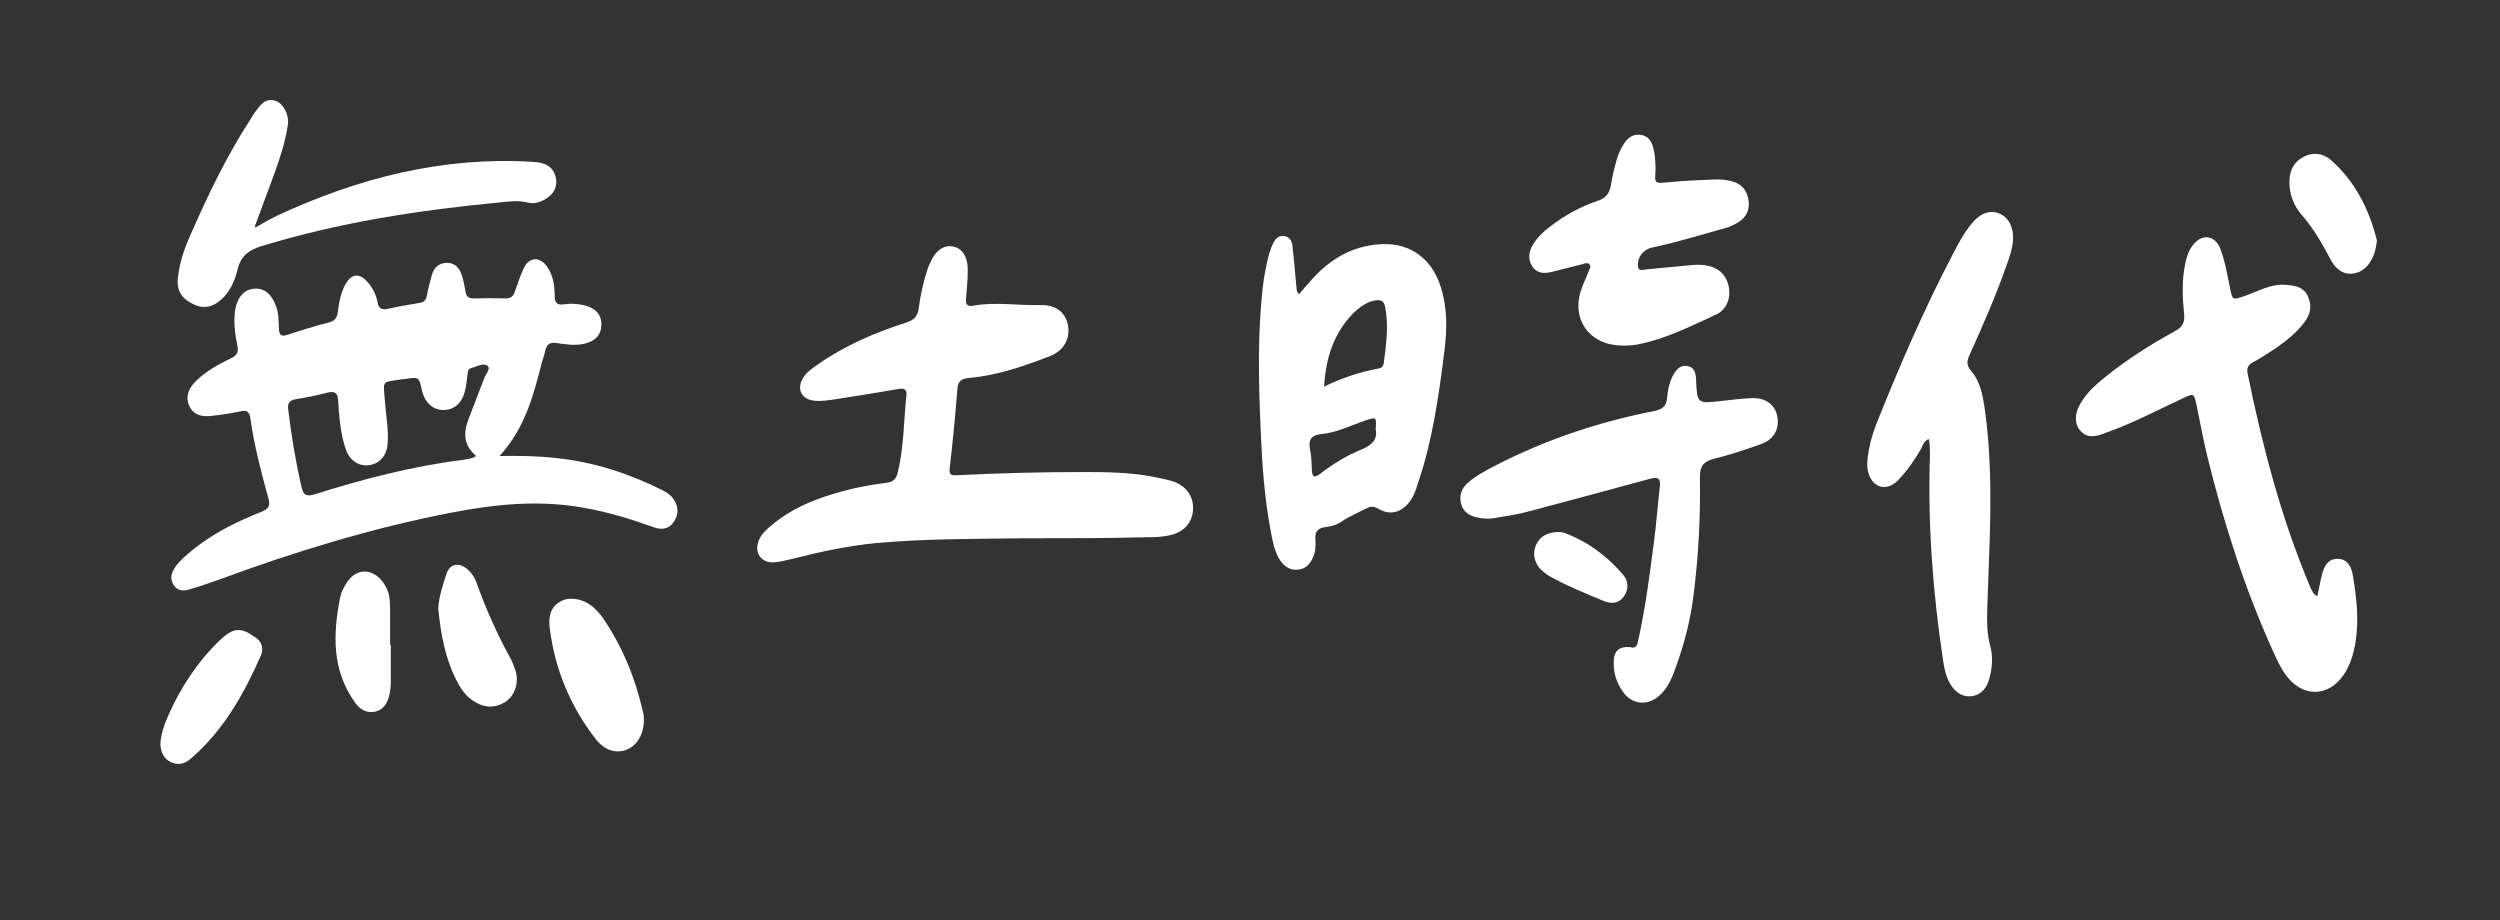 <?xml version="1.0" encoding="utf-8"?>
<!-- Generator: Adobe Illustrator 18.0.0, SVG Export Plug-In . SVG Version: 6.00 Build 0)  -->
<!DOCTYPE svg PUBLIC "-//W3C//DTD SVG 1.1//EN" "http://www.w3.org/Graphics/SVG/1.1/DTD/svg11.dtd">
<svg version="1.1" xmlns="http://www.w3.org/2000/svg" xmlns:xlink="http://www.w3.org/1999/xlink" x="0px" y="0px"
	 viewBox="0 0 717.1 264" enable-background="new 0 0 717.1 264" xml:space="preserve">
<rect x="0" y="0" width="717.1" height="264" fill="#333333" stroke="none"/>
<g id="_xFFFD__x9C__x96_撅_xFFFD__6_xA0_影像_1_" opacity="0.977">
</g>
<g id="_xFFFD__x9C__x96_撅_xFFFD__5_xA0_影像_1_">
</g>
<g id="_xFFFD__x9C__x96_撅_xFFFD__17_xA0_影像_3_">
</g>
<g id="_xFFFD__x9C__x96_撅_xFFFD__7_xA0_影像_1_">
</g>
<g id="_xFFFD__x9C__x96_撅_xFFFD__8_xA0_影像_1_">
</g>
<g id="_xFFFD__x9C__x96_撅_xFFFD__9_xA0_影像_1_">
</g>
<g id="_xFFFD__x9C__x96_撅_xFFFD__10_xA0_影像_1_">
</g>
<g id="_xFFFD__x9C__x96_撅_xFFFD__11_xA0_影像_1_">
</g>
<g id="_xFFFD__x9C__x96_撅_xFFFD__12_xA0_影像_1_">
</g>
<g id="_xFFFD__x9C__x96_撅_xFFFD__13_xA0_影像_1_">
	<g>
		<path fill="#ffffff" d="M143.3,130.8c5.9-0.1,11.1,0,16.3,0.6c10.7,1.1,20.8,4.4,30.4,9.2c1.1,0.6,2.2,1.2,3,2.3
			c1.6,2.1,1.8,4.4,0.4,6.6c-1.4,2.3-3.6,2.6-6,1.7c-6.4-2.3-12.9-4.3-19.7-5.5c-12.9-2.4-25.7-1.1-38.5,1.4
			c-22.7,4.4-44.8,11.2-66.5,19.2c-2.8,1-5.7,2-8.5,2.8c-1.6,0.5-3.3,0.4-4.4-1.3c-1.1-1.7-0.7-3.3,0.3-4.9c1.4-2.1,3.3-3.6,5.2-5.2
			c5.9-4.8,12.7-8.1,19.7-10.9c2-0.8,2.6-1.7,2-3.8c-2.1-7.6-4.1-15.3-5.2-23.1c-0.3-2-1.2-2.3-2.9-1.9c-2.8,0.6-5.5,1-8.3,1.3
			c-2.7,0.3-5.2-0.2-6.4-3.1c-1.1-2.7,0.1-5,2-6.9c2.9-2.8,6.4-4.8,10-6.5c1.7-0.8,2.3-1.7,1.9-3.6c-0.7-3.3-1.1-6.6-0.7-10
			c0.6-3.9,2.6-6.2,5.6-6.4c2.9-0.2,5.1,1.7,6.3,5.4c0.7,2,0.6,4.1,0.7,6.2c0.1,1.9,0.9,2.2,2.6,1.6c3.9-1.3,7.8-2.5,11.7-3.5
			c1.7-0.4,2.4-1.3,2.6-3c0.3-2.6,0.8-5.2,2-7.6c1.8-3.5,4.2-3.8,6.7-0.8c1.4,1.6,2.3,3.5,2.7,5.6c0.3,1.7,1.1,2.3,2.9,1.9
			c3-0.7,6.1-1.2,9.1-1.7c1.3-0.2,1.9-0.8,2.1-2c0.4-2,0.9-4.1,1.5-6.1c0.6-2.1,2-3.3,4.1-3.4c2.2-0.1,3.6,1.2,4.3,3.1
			c0.6,1.6,0.9,3.3,1.2,5c0.2,1.6,0.9,2.1,2.5,2.1c3-0.1,6-0.1,9,0c1.6,0,2.3-0.7,2.7-2c0.8-2.2,1.5-4.5,2.5-6.6
			c1.6-3.4,4.7-3.5,6.8-0.4c1.7,2.5,2.1,5.4,2.1,8.3c0,1.9,0.7,2.7,2.6,2.4c2-0.3,4-0.2,6,0.3c3.2,0.8,4.9,2.7,4.8,5.7
			c-0.1,2.8-1.8,4.6-4.9,5.3c-2.6,0.6-5.3,0.2-7.9-0.2c-1.9-0.3-2.9,0.3-3.3,2.2c-0.2,1.1-0.6,2.1-0.9,3.1
			C153.1,113.1,150.7,122.7,143.3,130.8z M136.6,130.8c-3.7-3.1-3.7-6.7-2.2-10.6c1.5-3.9,3-7.8,4.5-11.7c0.4-1.2,2-2.8,0.9-3.6
			c-1.2-0.9-3.1,0.3-4.7,0.7c-0.8,0.2-0.9,1-1,1.8c-0.2,1.5-0.3,3.1-0.7,4.6c-0.8,3.6-3.2,5.7-6.4,5.6c-3-0.1-5.2-2.2-6-5.7
			c-0.8-3.8-0.8-3.8-4.7-3.2c-0.4,0-0.7,0.1-1.1,0.1c-5.7,1-5.3-0.1-4.8,6.2c0.3,4.1,1.1,8.1,0.8,12.2c-0.2,3.4-2.2,5.7-5.1,6.2
			c-2.9,0.5-5.6-1.1-6.8-4.2c-0.4-1.1-0.7-2.2-1-3.4c-0.8-3.6-1.1-7.2-1.3-10.8c-0.1-2.2-0.8-2.9-3-2.4c-3,0.8-6,1.4-9.1,1.9
			c-2,0.3-2.5,1.3-2.2,3.2c0.9,7.4,2.1,14.7,3.8,22c0.5,2.3,1.3,2.8,3.7,2.1c14-4.4,28.1-8.1,42.7-9.9
			C134,131.6,135.2,131.7,136.6,130.8z"/>
		<path fill="#ffffff" d="M293.6,154.4c-14.2,0.2-28.4,0.1-42.5,1.4c-8.1,0.8-16,2.5-23.8,4.5c-1.8,0.4-3.6,0.9-5.3,1
			c-3.8,0.2-5.8-2.9-4.3-6.4c0.8-1.8,2.2-3.1,3.7-4.3c5.2-4.4,11.4-7.1,17.9-9c4.9-1.5,9.9-2.5,14.9-3.1c1.8-0.2,2.8-0.9,3.3-2.9
			c1.8-7.3,1.7-14.8,2.5-22.2c0.2-1.9-0.9-2.1-2.4-1.8c-5.9,1-11.8,2-17.8,2.9c-2.2,0.3-4.3,0.7-6.5,0.4c-3.5-0.5-4.8-3.4-3-6.4
			c1-1.7,2.6-2.8,4.2-3.9c7.8-5.5,16.5-9.2,25.5-12.1c2.1-0.7,3.2-1.7,3.5-3.9c0.5-3.8,1.3-7.5,2.5-11.2c0.2-0.7,0.5-1.4,0.8-2
			c1.5-3.5,3.9-5.2,6.5-4.7c2.7,0.5,4.3,2.9,4.3,6.7c0,2.8-0.3,5.6-0.5,8.4c-0.1,1.6,0.4,2.2,2,1.9c6.4-1.2,12.9,0,19.3-0.2
			c4.4-0.1,7.1,2,7.9,5.6c0.8,3.8-1,7.4-5,9c-7.5,2.9-15.2,5.6-23.3,6.3c-2.4,0.2-3.3,1.1-3.4,3.4c-0.6,7.5-1.3,15-2.2,22.5
			c-0.3,2.4,1.1,2,2.5,2c12-0.6,24-0.9,36-0.9c6.9,0,13.8,0.1,20.6,1.5c1.8,0.4,3.6,0.7,5.3,1.3c3.7,1.4,5.7,4.5,5.4,8.2
			c-0.3,3.6-2.6,6.2-6.5,7.1c-2.1,0.5-4.3,0.6-6.5,0.6C317.2,154.4,305.4,154.4,293.6,154.4z"/>
		<path fill="#ffffff" d="M372.6,84.4c1.1-1.3,2.2-2.6,3.4-3.9c4.9-5.6,10.8-9.4,18.3-10.3c9.3-1.2,16.2,3.3,19,12.2
			c1.9,6,1.8,12.2,1,18.4c-1.6,12.8-3.4,25.6-7.6,37.9c-0.6,1.9-1.2,3.8-2.5,5.4c-2.4,3-5.6,3.8-8.9,1.8c-1.2-0.7-2.1-0.7-3.3-0.1
			c-2.3,1.2-4.8,2.2-7,3.7c-1.4,1-3.1,1.5-4.8,1.7c-2,0.2-3.1,1.2-2.9,3.4c0.1,1.7,0.1,3.5-0.6,5.1c-0.9,2.1-2.2,3.6-4.6,3.7
			c-2.2,0.2-3.8-1-5-2.8c-1.5-2.4-2-5.1-2.5-7.7c-1.9-9.8-2.6-19.8-3-29.8c-0.6-13.5-0.9-27.1,0.6-40.6c0.4-3.3,1-6.7,1.9-9.9
			c0.3-1,0.7-2.1,1.2-3c0.6-1.2,1.5-2.1,3-1.9c1.5,0.2,2.2,1.3,2.4,2.6c0.4,3.8,0.8,7.6,1.1,11.4C372,82.6,371.7,83.5,372.6,84.4z
			 M379.8,110.9c5.1-2.5,10.3-4.2,15.6-5.2c0.8-0.1,1.3-0.5,1.5-1.4c0.7-5.4,1.5-10.8,0.4-16.3c-0.3-1.8-1.4-2.1-3-1.8
			c-2.5,0.5-4.4,2-6.2,3.7C382.6,95.6,380.3,102.6,379.8,110.9z M394.6,123.2c0.2-3.7,0.3-3.6-2.9-2.6c-4.2,1.4-8.2,3.5-12.7,3.9
			c-2.9,0.3-3.8,1.7-3.2,4.6c0.4,1.8,0.4,3.8,0.5,5.7c0.1,1.9,0.6,2.5,2.4,1.1c3.7-2.9,7.7-5.3,11.9-7
			C393.7,127.6,395.2,125.9,394.6,123.2z"/>
		<path fill="#ffffff" d="M664.7,171c0.5-2.1,0.8-4.1,1.3-6c0.6-2.4,1.6-4.7,4.5-4.7c2.9,0,4,2.3,4.4,4.8c1.1,6.5,1.8,13,0.7,19.5
			c-0.7,3.7-1.8,7.3-4.3,10.2c-3.9,4.6-9.8,4.9-14.1,0.6c-2.4-2.4-3.8-5.5-5.2-8.6c-8.1-17.9-14.1-36.6-18.8-55.7
			c-1.2-4.9-2.1-9.8-3.1-14.7c-0.8-3.7-0.7-3.7-4.3-2c-7.1,3.3-14,7-21.4,9.6c-2.6,1-5.4,2.2-7.8-0.6c-1.8-2.2-1.5-5.5,0.9-8.8
			c1.7-2.5,3.9-4.5,6.3-6.4c6.3-5.1,13.1-9.4,20.2-13.3c2.1-1.1,2.7-2.5,2.5-4.8c-0.5-4.8-0.7-9.6,0.3-14.4c0.4-2,1-3.9,2.3-5.5
			c2.6-3.3,6.3-2.7,7.8,1.2c1.4,3.7,2,7.6,2.8,11.4c0.7,3.4,0.7,3.2,3.9,2.2c3.9-1.3,7.5-3.6,11.9-3.3c2.6,0.2,5,0.5,6.3,2.9
			c1.4,2.7,1.1,5.3-0.7,7.7c-2.3,3.1-5.3,5.5-8.5,7.7c-2.1,1.4-4.3,2.8-6.5,4c-1.3,0.7-1.7,1.7-1.4,3.1c4.3,21.1,9.7,41.8,18.1,61.6
			C663.3,169.5,663.4,170.4,664.7,171z"/>
		<path fill="#ffffff" d="M553.2,125.9c-1.4,0.7-1.7,1.9-2.2,2.9c-1.9,3.3-4,6.3-6.6,9c-3.2,3.3-7.4,2.1-8.5-2.3
			c-0.4-1.3-0.3-2.7-0.2-4.1c0.4-3.3,1.2-6.4,2.4-9.5c6.6-16.6,13.7-33,22-48.9c1.6-3.1,3.2-6.1,5.4-8.8c2.5-3.1,5.4-4.1,8.1-2.9
			c2.6,1.1,4.1,4.1,3.8,7.8c-0.2,2.3-0.9,4.4-1.7,6.6c-3.1,8.9-6.9,17.6-10.8,26.2c-0.7,1.6-0.9,2.8,0.4,4.4c2.7,3,3.4,7,4,10.9
			c1.8,12.7,1.8,25.5,1.4,38.3c-0.2,6.6-0.5,13.2-0.7,19.9c-0.1,3.3,0,6.7,0.9,10c0.9,3.3,0.5,6.7-0.5,10c-0.8,2.3-2.3,3.9-4.8,4.3
			c-2.5,0.3-4.4-0.9-5.8-2.9c-1.6-2.3-2.1-5-2.5-7.7c-2.9-19.4-4.4-39-3.7-58.7C553.5,128.9,553.7,127.5,553.2,125.9z"/>
		<path fill="#ffffff" d="M467.5,185.6c2.1,0.7,2.2-1,2.5-2.3c2-9.2,3.2-18.4,4.4-27.7c0.7-5.3,1.1-10.7,1.7-16
			c0.3-2.3-0.5-2.9-2.7-2.3c-12,3.3-24,6.5-36.1,9.7c-2.8,0.7-5.7,1.1-8.6,1.6c-1.7,0.3-3.4,0.2-5.1-0.2c-2.2-0.5-3.9-1.6-4.5-3.9
			c-0.6-2.3,0.1-4.3,1.8-5.9c2.4-2.1,5.2-3.6,8.1-5.1c14.4-7.4,29.6-12.5,45.5-15.6c2.3-0.5,3.5-1.3,3.7-3.8
			c0.2-2.4,0.7-4.7,1.9-6.8c0.9-1.5,2.1-2.7,4-2.3c2,0.4,2.3,2.1,2.4,3.8c0.3,7.1,0.3,7,7.4,6.2c2.9-0.3,5.8-0.7,8.7-0.8
			c3.9-0.1,6.6,1.9,7.2,5.3c0.7,3.5-1,6.6-4.7,7.9c-4.4,1.6-9,3.1-13.5,4.2c-3,0.8-4,2.1-4,5.3c0.2,11.3-0.4,22.5-1.8,33.7
			c-0.9,7.4-2.8,14.6-5.4,21.6c-1,2.7-2.1,5.2-4.3,7.2c-3.4,3.2-8,2.8-10.6-1c-1.9-2.7-2.8-5.7-2.6-9
			C463,186.7,464.5,185.4,467.5,185.6z"/>
		<path fill="#ffffff" d="M474.9,47.9c-0.2,5-0.8,4.8,4.5,4.3c4-0.4,8-0.5,12-0.7c1.8-0.1,3.6,0,5.4,0.5c2.6,0.7,4.2,2.4,4.7,5.1
			c0.5,2.8-0.4,5.1-2.8,6.6c-1.1,0.7-2.4,1.3-3.7,1.7c-7,1.9-13.9,4.1-21.1,5.6c-2.5,0.5-4.2,2.7-4.1,5.2c0.1,1.7,1.3,1.2,2.2,1.1
			c4.5-0.4,9-0.9,13.6-1.3c1.3-0.1,2.7-0.1,4.1,0.2c3.4,0.6,5.6,2.9,6.2,6.1c0.6,3.2-0.6,6.5-3.6,7.9c-7.2,3.3-14.2,6.9-22.1,8.5
			c-2.2,0.5-4.5,0.5-6.8,0.3c-7.8-0.9-12.3-7.5-10.1-15.1c0.6-2.1,1.6-4,2.4-6.1c0.2-0.6,0.8-1.4,0.2-2c-0.6-0.6-1.4-0.2-2.1,0
			c-2.9,0.7-5.8,1.5-8.7,2.2c-2.2,0.5-4.2,0.5-5.6-1.6c-1.3-2.1-1-4.2,0.2-6.2c1.2-2,2.9-3.7,4.8-5.1c4.2-3.3,8.8-5.8,13.8-7.5
			c2.4-0.8,3.4-2.2,3.8-4.6c0.4-2.5,1-5,1.7-7.4c0.4-1.4,1-2.7,1.8-4c1.1-1.9,2.7-3.3,5.1-2.9c2.5,0.4,3.3,2.4,3.7,4.5
			C474.7,44.6,474.8,46.2,474.9,47.9z"/>
		<path fill="#ffffff" d="M73.2,65.3c2.3-1.3,4.3-2.5,6.4-3.5c23.1-10.7,47.2-16.9,72.8-15.4c1,0.1,2,0.1,3,0.4c2.1,0.5,3.5,1.9,4,4
			c0.5,2.1-0.1,4-1.7,5.4c-1.8,1.5-4.1,2.5-6.3,1.9c-2.9-0.7-5.6-0.3-8.4,0c-23,2.2-45.8,5.7-68,12.5c-3.6,1.1-5.9,2.8-6.8,6.5
			c-0.7,2.9-1.8,5.7-3.9,8c-2.6,2.8-5.4,3.6-8.3,2.4c-4.1-1.8-5.5-4.2-4.9-8.4c0.5-3.9,1.7-7.6,3.3-11.2c5.1-11.6,10.5-23,17.4-33.6
			c0.5-0.8,0.9-1.6,1.5-2.3c1.4-1.9,2.8-4,5.7-3.1c2.3,0.8,3.9,3.9,3.6,6.7c-0.7,4.9-2.2,9.5-3.9,14.2c-1.8,4.8-3.6,9.7-5.4,14.6
			C73.1,64.4,73.2,64.6,73.2,65.3z"/>
		<path fill="#ffffff" d="M184.7,206.3c0,4.4-2,7.6-5.1,8.8c-3,1.1-6.3,0.1-8.8-3.2c-7.2-9.3-11.6-19.9-13.1-31.6
			c-0.4-3.1,0-6.1,3.1-7.8c2.7-1.5,6.7-0.7,9.4,1.7c1,0.9,1.9,1.9,2.7,3c5.6,8.2,9.3,17.2,11.5,26.9
			C184.7,205,184.7,205.9,184.7,206.3z"/>
		<path fill="#ffffff" d="M46,213.3c0.2-2.6,1-5.2,2.1-7.7c3.6-8.2,8.4-15.6,14.9-21.9c4-3.8,6.1-3.9,10.5-0.7
			c1.8,1.3,2.1,3.3,1.3,5.1c-4.9,11.1-10.8,21.6-20.2,29.6c-1.6,1.4-3.5,1.9-5.6,0.9C46.9,217.6,46.1,215.7,46,213.3z"/>
		<path fill="#ffffff" d="M125.7,174.5c0.2-3.3,1.3-6.7,2.4-10c1-2.9,3.7-3.3,6.1-1.1c1.2,1.1,2,2.3,2.5,3.8
			c2.7,7.5,5.9,14.7,9.7,21.6c0.7,1.3,1.2,2.7,1.6,4c0.8,3.3-0.4,6.8-3,8.5c-3,1.9-6,1.8-9-0.1c-2.5-1.5-4-3.9-5.3-6.5
			C127.6,188.4,126.4,181.6,125.7,174.5z"/>
		<path fill="#ffffff" d="M112.1,185c0,3.5,0,7.1,0,10.6c0,1.6-0.2,3.3-0.7,4.8c-0.7,2-2,3.5-4.2,3.8c-2.3,0.3-4-0.8-5.3-2.6
			c-6.8-9.4-6.4-19.8-4.3-30.4c0.2-1.1,0.8-2.2,1.4-3.3c2.7-5.1,8-5.3,11.2-0.4c1,1.6,1.6,3.3,1.6,5.1c0,0.7,0.1,1.5,0.1,2.2
			c0,3.4,0,6.7,0,10.1C112,185,112.1,185,112.1,185z"/>
		<path fill="#ffffff" d="M681.8,69c-0.2,1.7-0.5,3.2-1.1,4.6c-1.2,2.6-3,4.6-6,4.9c-3,0.2-4.9-1.6-6.2-4.1
			c-2.4-4.5-4.9-8.9-8.3-12.8c-2.2-2.5-3.4-5.6-3.5-9c-0.1-3.1,0.9-5.8,3.7-7.4c2.8-1.7,5.9-1.3,8.2,0.7
			C675.6,52.1,679.6,60.1,681.8,69z"/>
		<path fill="#ffffff" d="M446.9,152.6c0.5,0.1,1.1,0,1.7,0.2c6.8,2.5,12.4,6.7,17,12.1c1.6,1.8,1.6,4.3,0.1,6.3
			c-1.6,2.1-3.8,2-5.9,1.1c-5.1-2.1-10.2-4.2-15.1-6.9c-0.9-0.5-1.8-1.2-2.6-1.9c-2-2-2.6-4.8-1.5-7.2
			C441.8,153.7,444,152.7,446.9,152.6z"/>
	</g>
</g>
<g id="_xFFFD__x9C__x96_撅_xFFFD__14_xA0_影像_1_">
</g>
<g id="_xFFFD__x9C__x96_撅_xFFFD__15_xA0_影像_1_">
</g>
<g id="_xFFFD__x9C__x96_撅_xFFFD__16_xA0_影像_1_">
</g>
<g id="_xFFFD__x9C__x96_撅_xFFFD__17_xA0_影像_1_">
</g>
</svg>
